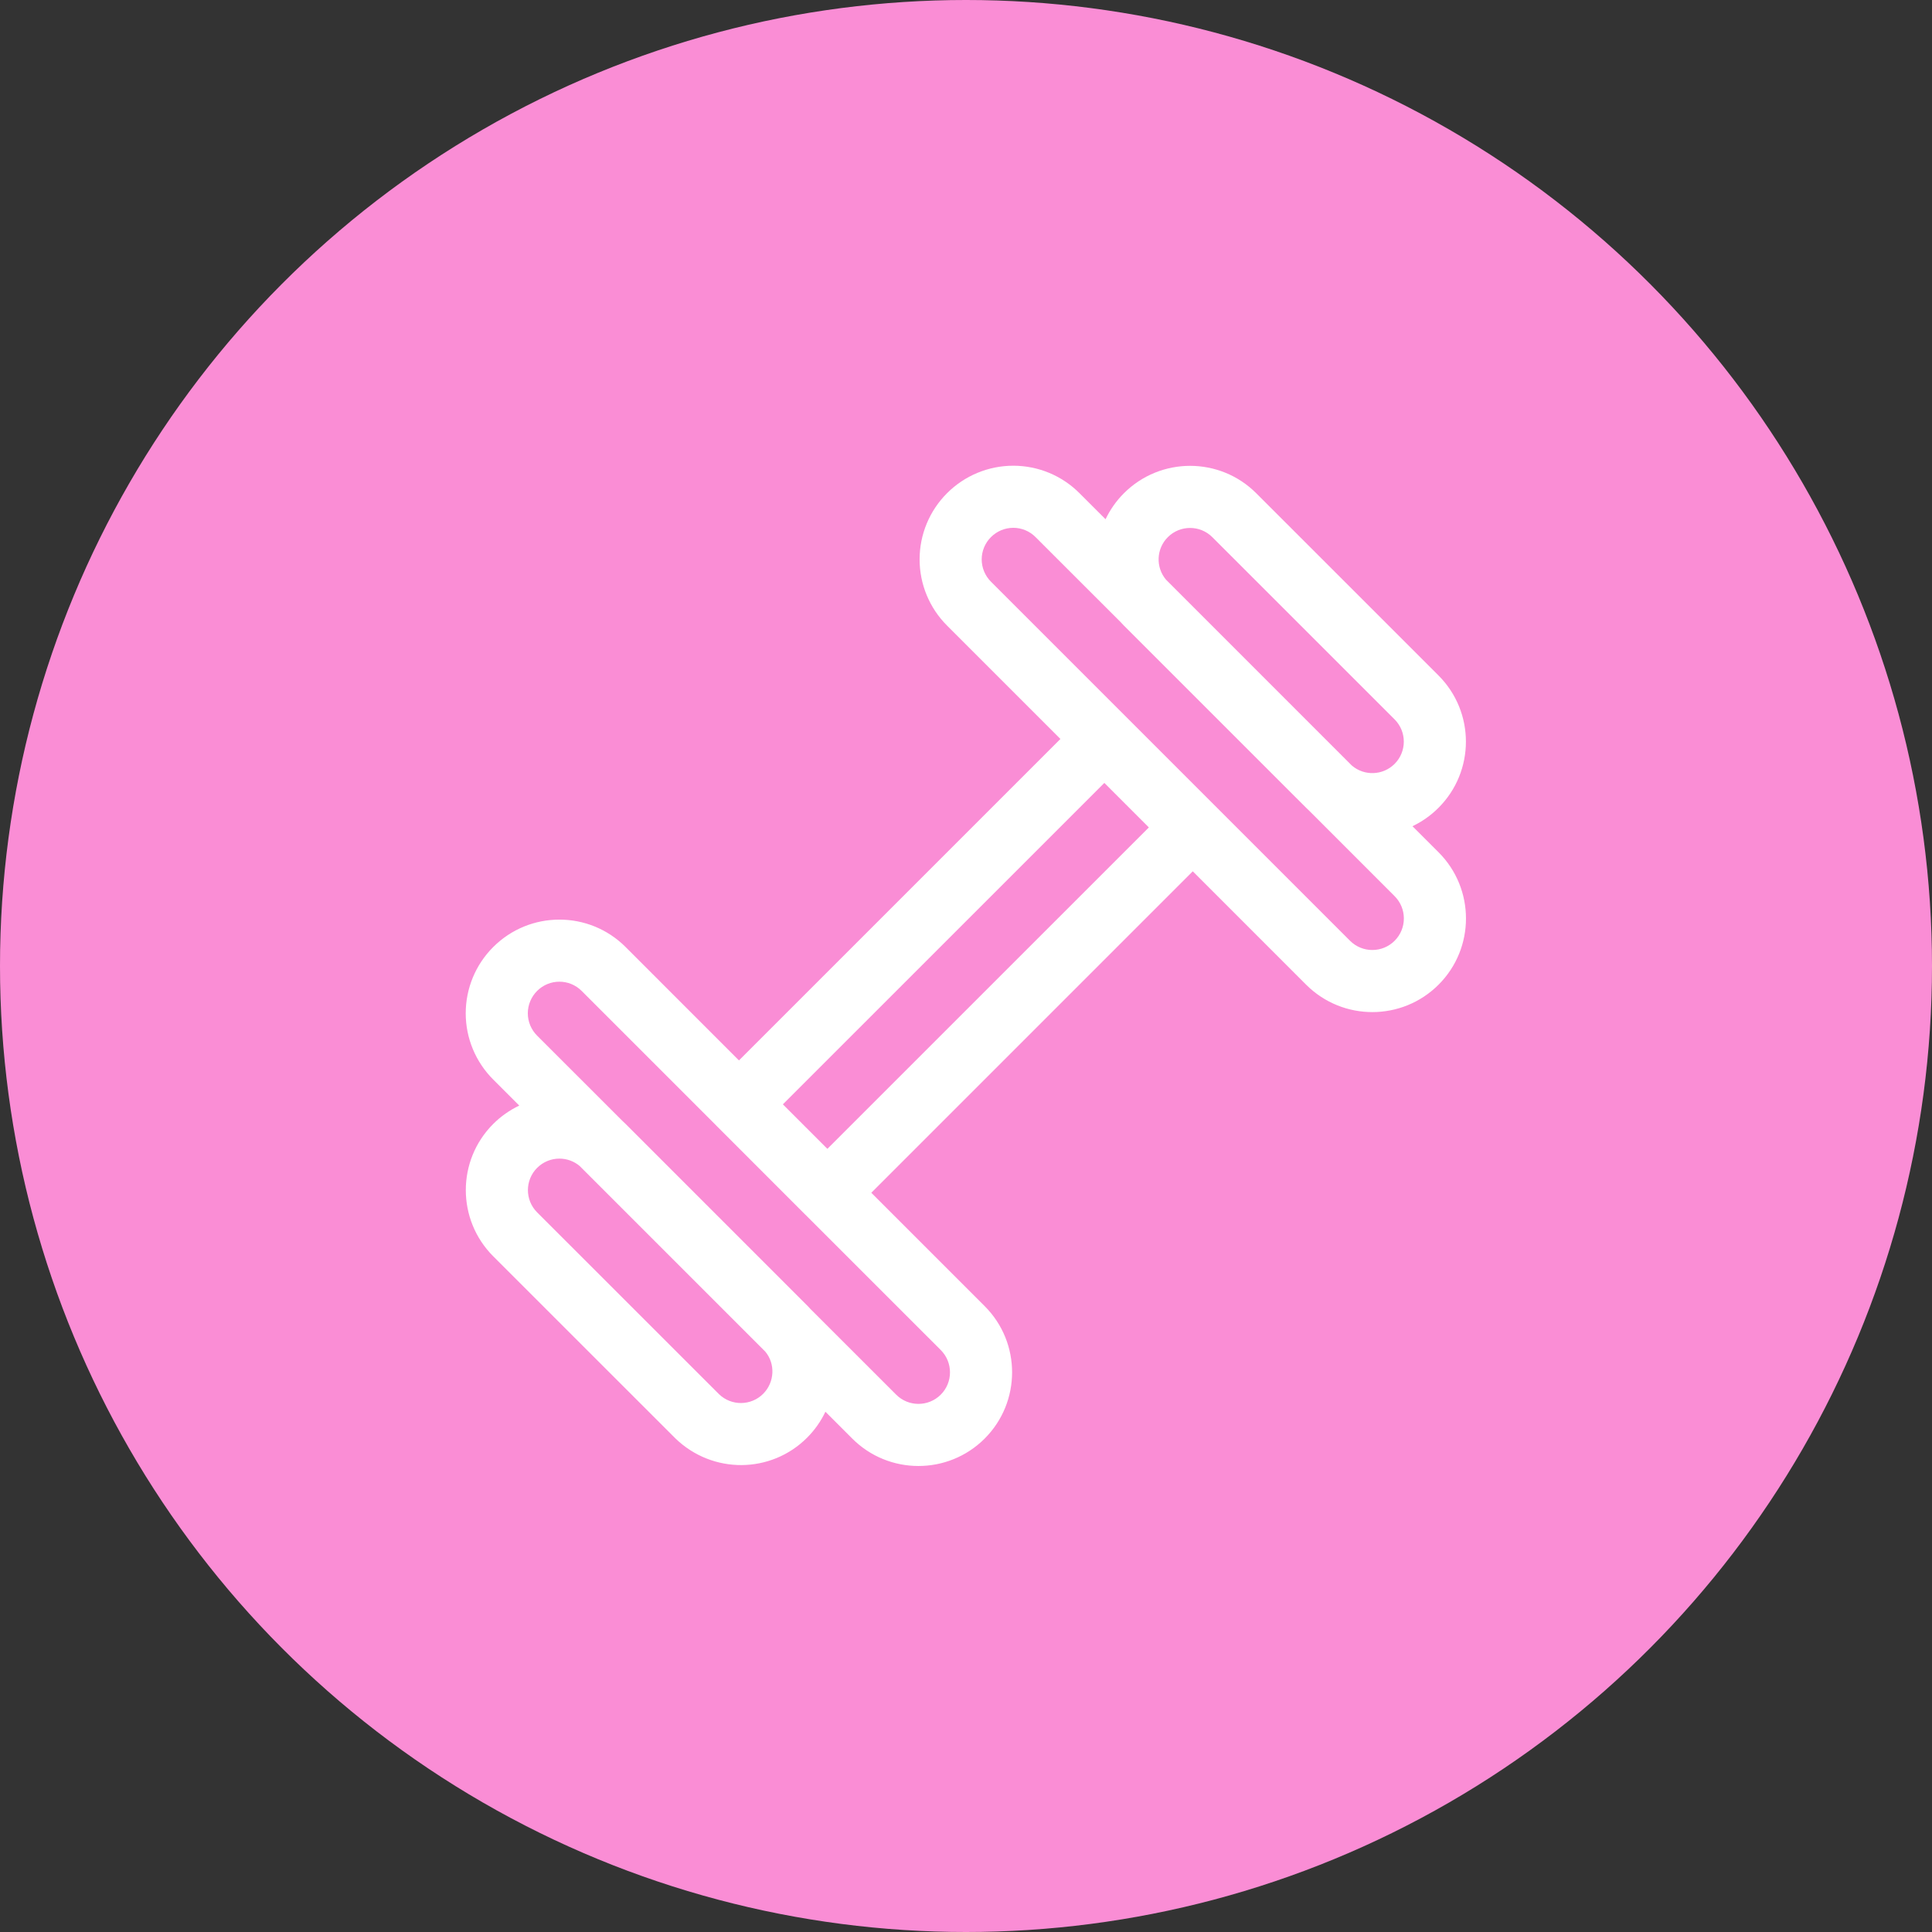 <svg xmlns="http://www.w3.org/2000/svg" width="56" height="56" viewBox="0 0 56 56">
    <rect x="0" y="0" width="56" height="56" fill="#333333" stroke="none"/>
    <g fill="none" fill-rule="evenodd">
        <g>
            <circle cx="28" cy="28" r="28" fill="#FA8DD5"/>
            <g fill="#FFF">
                <path d="M15.37 27.233l-.025-.023-2.563-2.564-.023-.024-3.9-3.9c-.356-.356-.934-.356-1.29 0-.173.173-.27.406-.27.649 0 .242.097.475.27.648l2.465 2.464.1.095 5.292 5.293.065.07 2.484 2.483c.356.357.935.358 1.293.001.357-.357.357-.936.001-1.293l-3.9-3.899zm-1.951-4.496l9.318-9.318-3.286-3.286c-.51-.509-.796-1.199-.796-1.919s.286-1.409.795-1.918c.509-.51 1.2-.797 1.92-.797.722 0 1.413.287 1.92.797l.755.754c.13-.272.307-.528.532-.753 1.06-1.059 2.777-1.059 3.836 0l5.283 5.282c1.059 1.06 1.059 2.777-.001 3.836-.226.226-.481.403-.754.533l.754.753c1.061 1.06 1.063 2.778.004 3.839-1.06 1.06-2.777 1.062-3.839.003l-3.287-3.288-9.318 9.318 3.287 3.287c1.06 1.06 1.058 2.78-.002 3.839-1.061 1.059-2.78 1.058-3.839-.003l-.776-.776c-.13.273-.307.528-.532.753-1.046 1.046-2.738 1.061-3.814.022l-5.283-5.281c-1.059-1.06-1.059-2.777 0-3.836.222-.221.477-.4.755-.532l-.753-.753c-.511-.51-.799-1.2-.799-1.922s.287-1.413.798-1.922c1.06-1.058 2.776-1.058 3.835 0l3.287 3.288zm1.273 1.273l1.29 1.29 9.318-9.317-1.29-1.29-9.318 9.317zm-5.89 1.787c-.164-.138-.372-.214-.587-.214-.242 0-.474.096-.646.268-.356.356-.356.934 0 1.29l5.272 5.27c.358.346.927.341 1.279-.01.336-.337.356-.872.064-1.222l-5.382-5.382zM29.949 15.5l-.09-.086-5.282-5.281c-.031-.032-.062-.064-.091-.097l-2.47-2.468c-.17-.172-.403-.269-.645-.269-.243 0-.476.097-.648.27-.171.171-.268.403-.268.645s.097.475.268.646l10.41 10.41c.357.356.935.355 1.292-.002.356-.357.356-.936-.002-1.293L29.949 15.5zm1.236-1.31c.358.307.898.291 1.238-.048.356-.356.356-.934 0-1.29L27.14 7.57c-.356-.356-.934-.356-1.29 0-.338.338-.355.875-.052 1.233l5.387 5.388z" transform="translate(8 8)"/>
            </g>
        </g>
    </g>
</svg>
